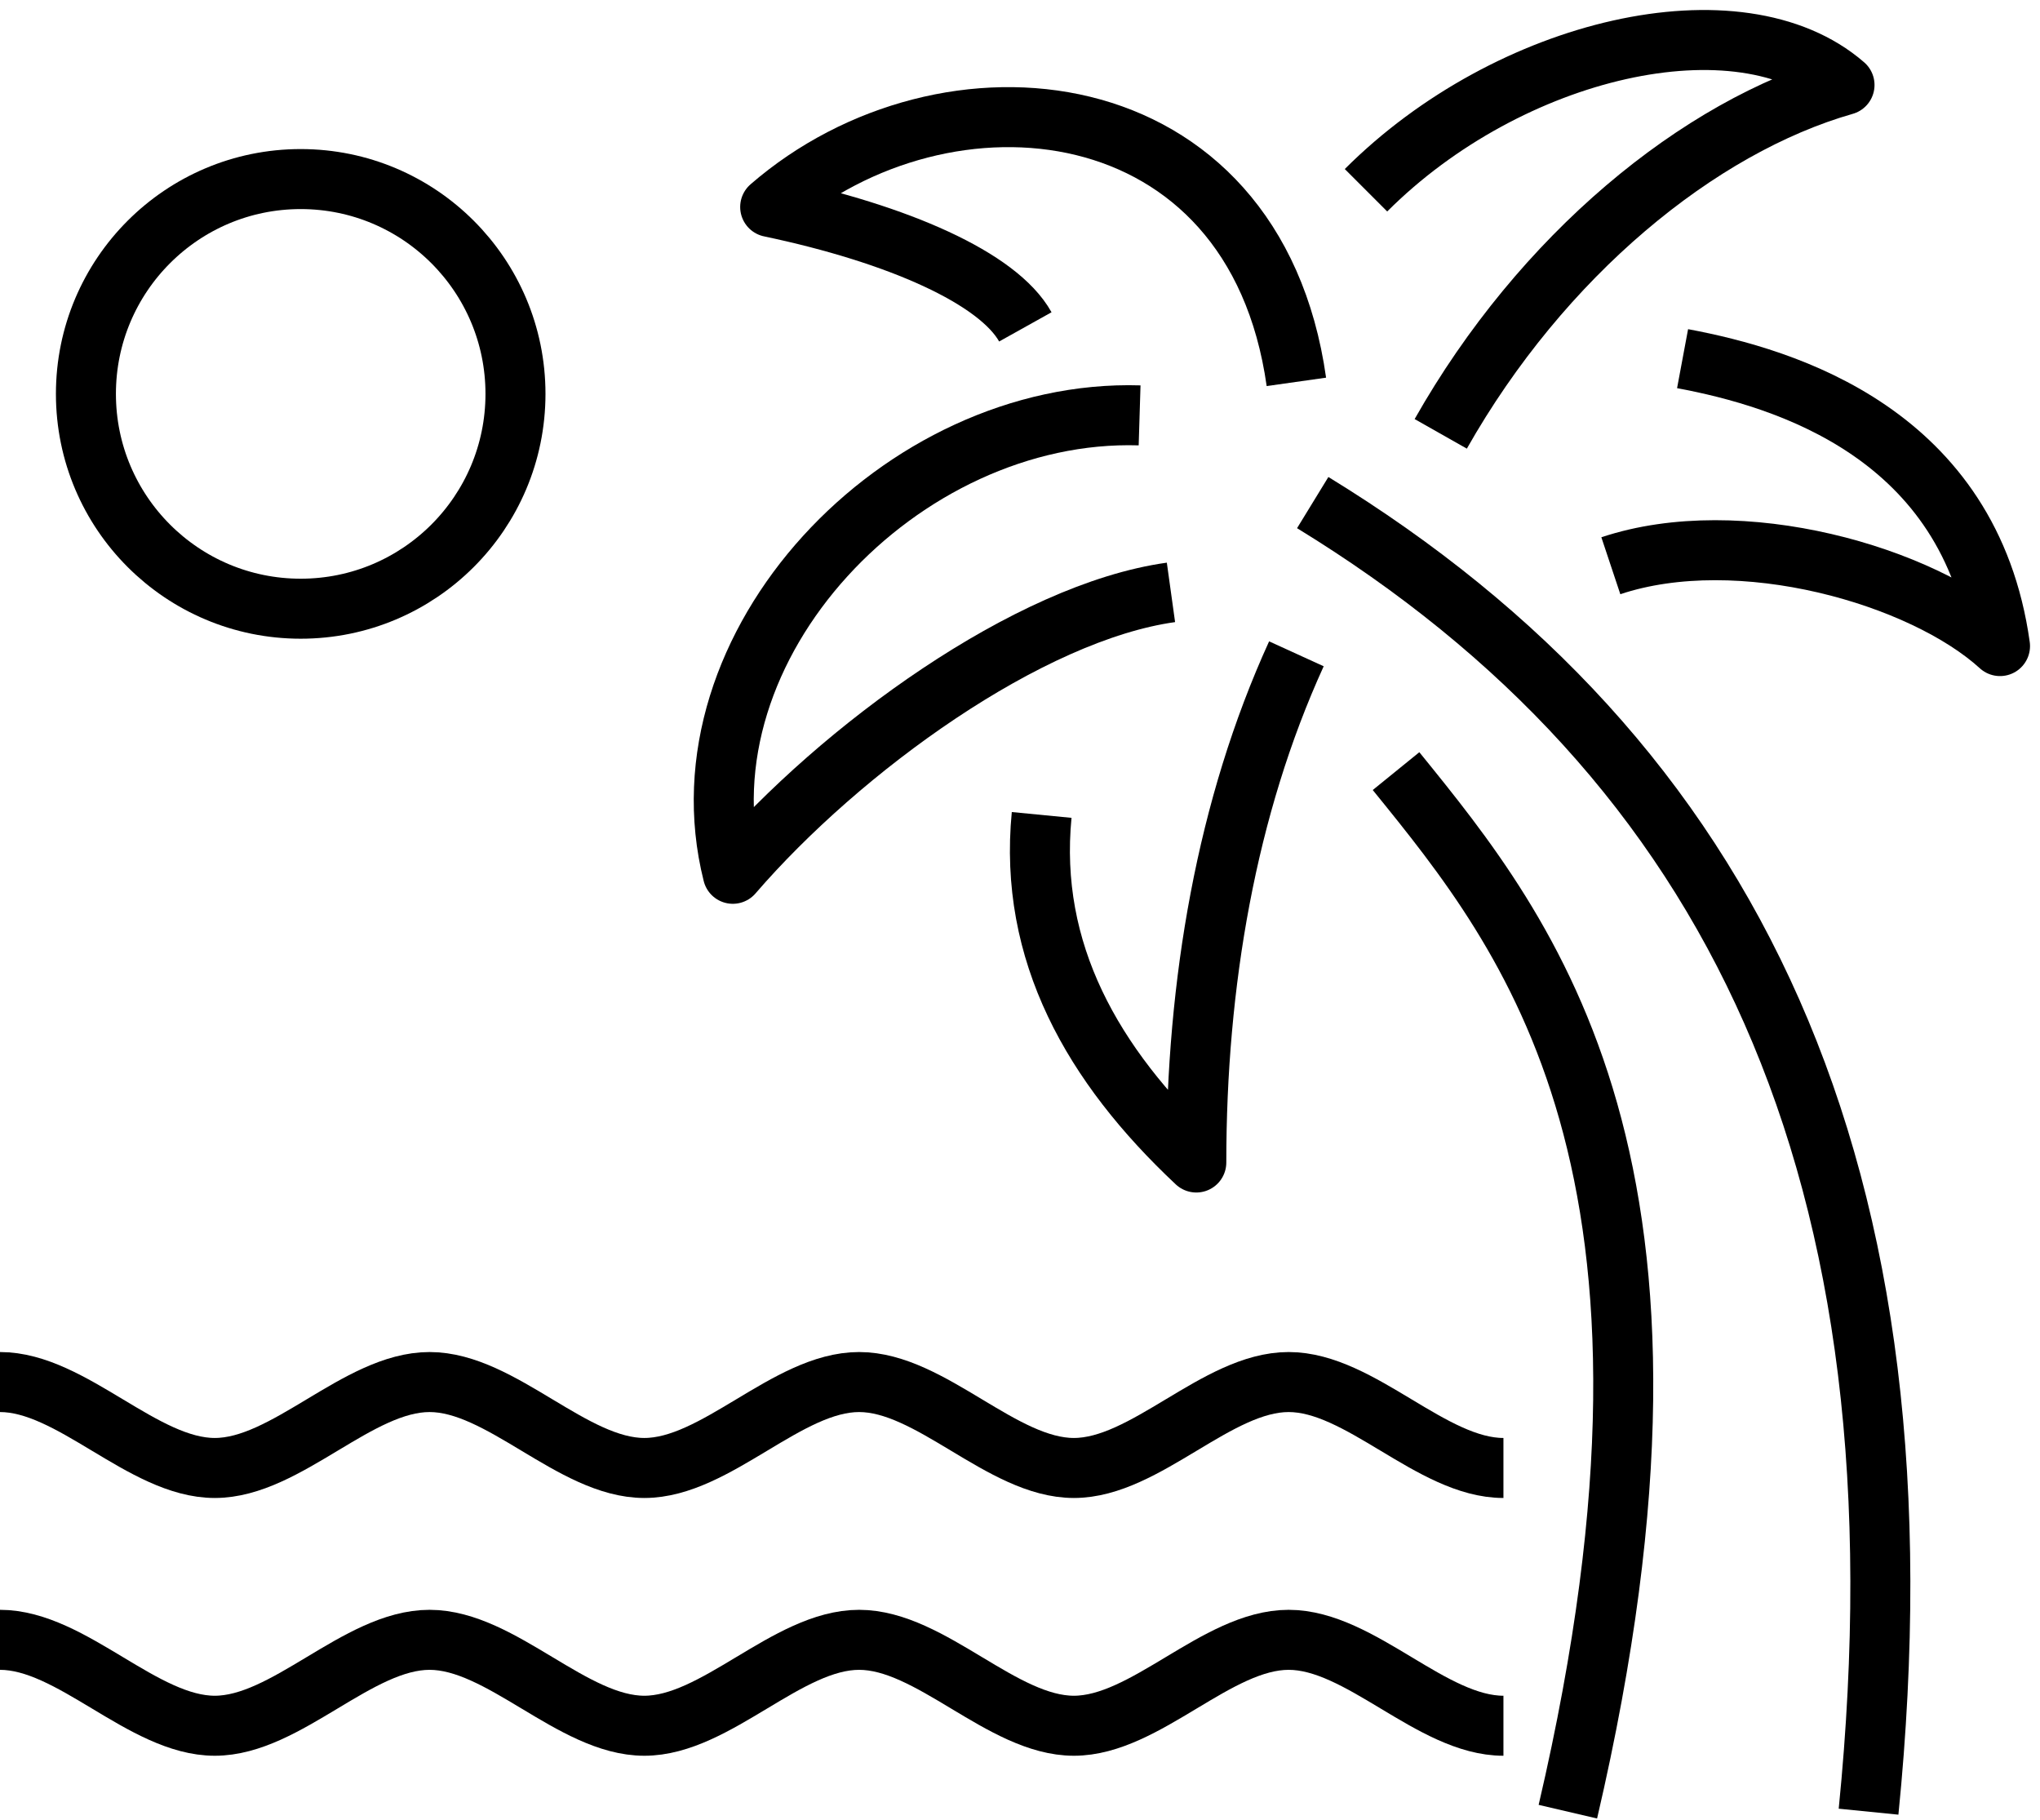 <svg width="102" height="91" viewBox="0 0 102 91" fill="none" xmlns="http://www.w3.org/2000/svg">
 <path d="M84.129 17.93C89.305 18.896 98.519 21.689 100.001 32.298C96.113 28.755 86.985 26.134 80.542 28.282" stroke="currentColor" stroke-width="3" stroke-linejoin="round"/>
 <path d="M72.037 21.689C77.084 12.776 84.924 6.332 92.226 4.249C86.985 -0.304 75.452 2.359 68.3 9.511" stroke="currentColor" stroke-width="3" stroke-linejoin="round"/>
 <path d="M64.82 32.685C61.319 40.353 59.815 49.18 59.815 58.115C54.618 53.24 51.417 47.591 52.083 40.74" stroke="currentColor" stroke-width="3" stroke-linejoin="round"/>
 <path d="M93.428 90.568C96.65 58.351 86.576 37.947 65.636 25.125" stroke="currentColor" stroke-width="3" stroke-linejoin="round"/>
 <path d="M69.802 38.549C76.46 46.753 85.91 58.351 78.393 90.568" stroke="currentColor" stroke-width="3" stroke-linejoin="round"/>
 <path d="M56.98 20.765C45.06 20.4 33.763 32.256 36.641 43.682C42.053 37.41 51.439 30.602 58.548 29.614" stroke="currentColor" stroke-width="3" stroke-linejoin="round"/>
 <path d="M64.819 19.09C62.714 4.206 47.25 2.767 38.509 10.348C44.952 11.702 49.913 13.914 51.267 16.341" stroke="currentColor" stroke-width="3" stroke-linejoin="round"/>
 <path d="M0 69.09C3.587 69.09 7.152 73.386 10.739 73.386C14.326 73.386 17.891 69.09 21.478 69.09C25.064 69.09 28.63 73.386 32.217 73.386C35.803 73.386 39.369 69.09 42.955 69.09C46.542 69.09 50.108 73.386 53.694 73.386C57.281 73.386 60.846 69.09 64.433 69.09C68.02 69.09 71.585 73.386 75.172 73.386" stroke="currentColor" stroke-width="3" stroke-miterlimit="10"/>
 <path d="M0 81.977C3.587 81.977 7.152 86.272 10.739 86.272C14.326 86.272 17.891 81.977 21.478 81.977C25.064 81.977 28.63 86.272 32.217 86.272C35.803 86.272 39.369 81.977 42.955 81.977C46.542 81.977 50.108 86.272 53.694 86.272C57.281 86.272 60.846 81.977 64.433 81.977C68.02 81.977 71.585 86.272 75.172 86.272" stroke="currentColor" stroke-width="3" stroke-miterlimit="10"/>
 <path d="M15.035 30.43C20.966 30.43 25.774 25.622 25.774 19.691C25.774 13.76 20.966 8.952 15.035 8.952C9.104 8.952 4.296 13.76 4.296 19.691C4.296 25.622 9.104 30.43 15.035 30.43Z" stroke="currentColor" stroke-width="3" stroke-miterlimit="10"/>
</svg>